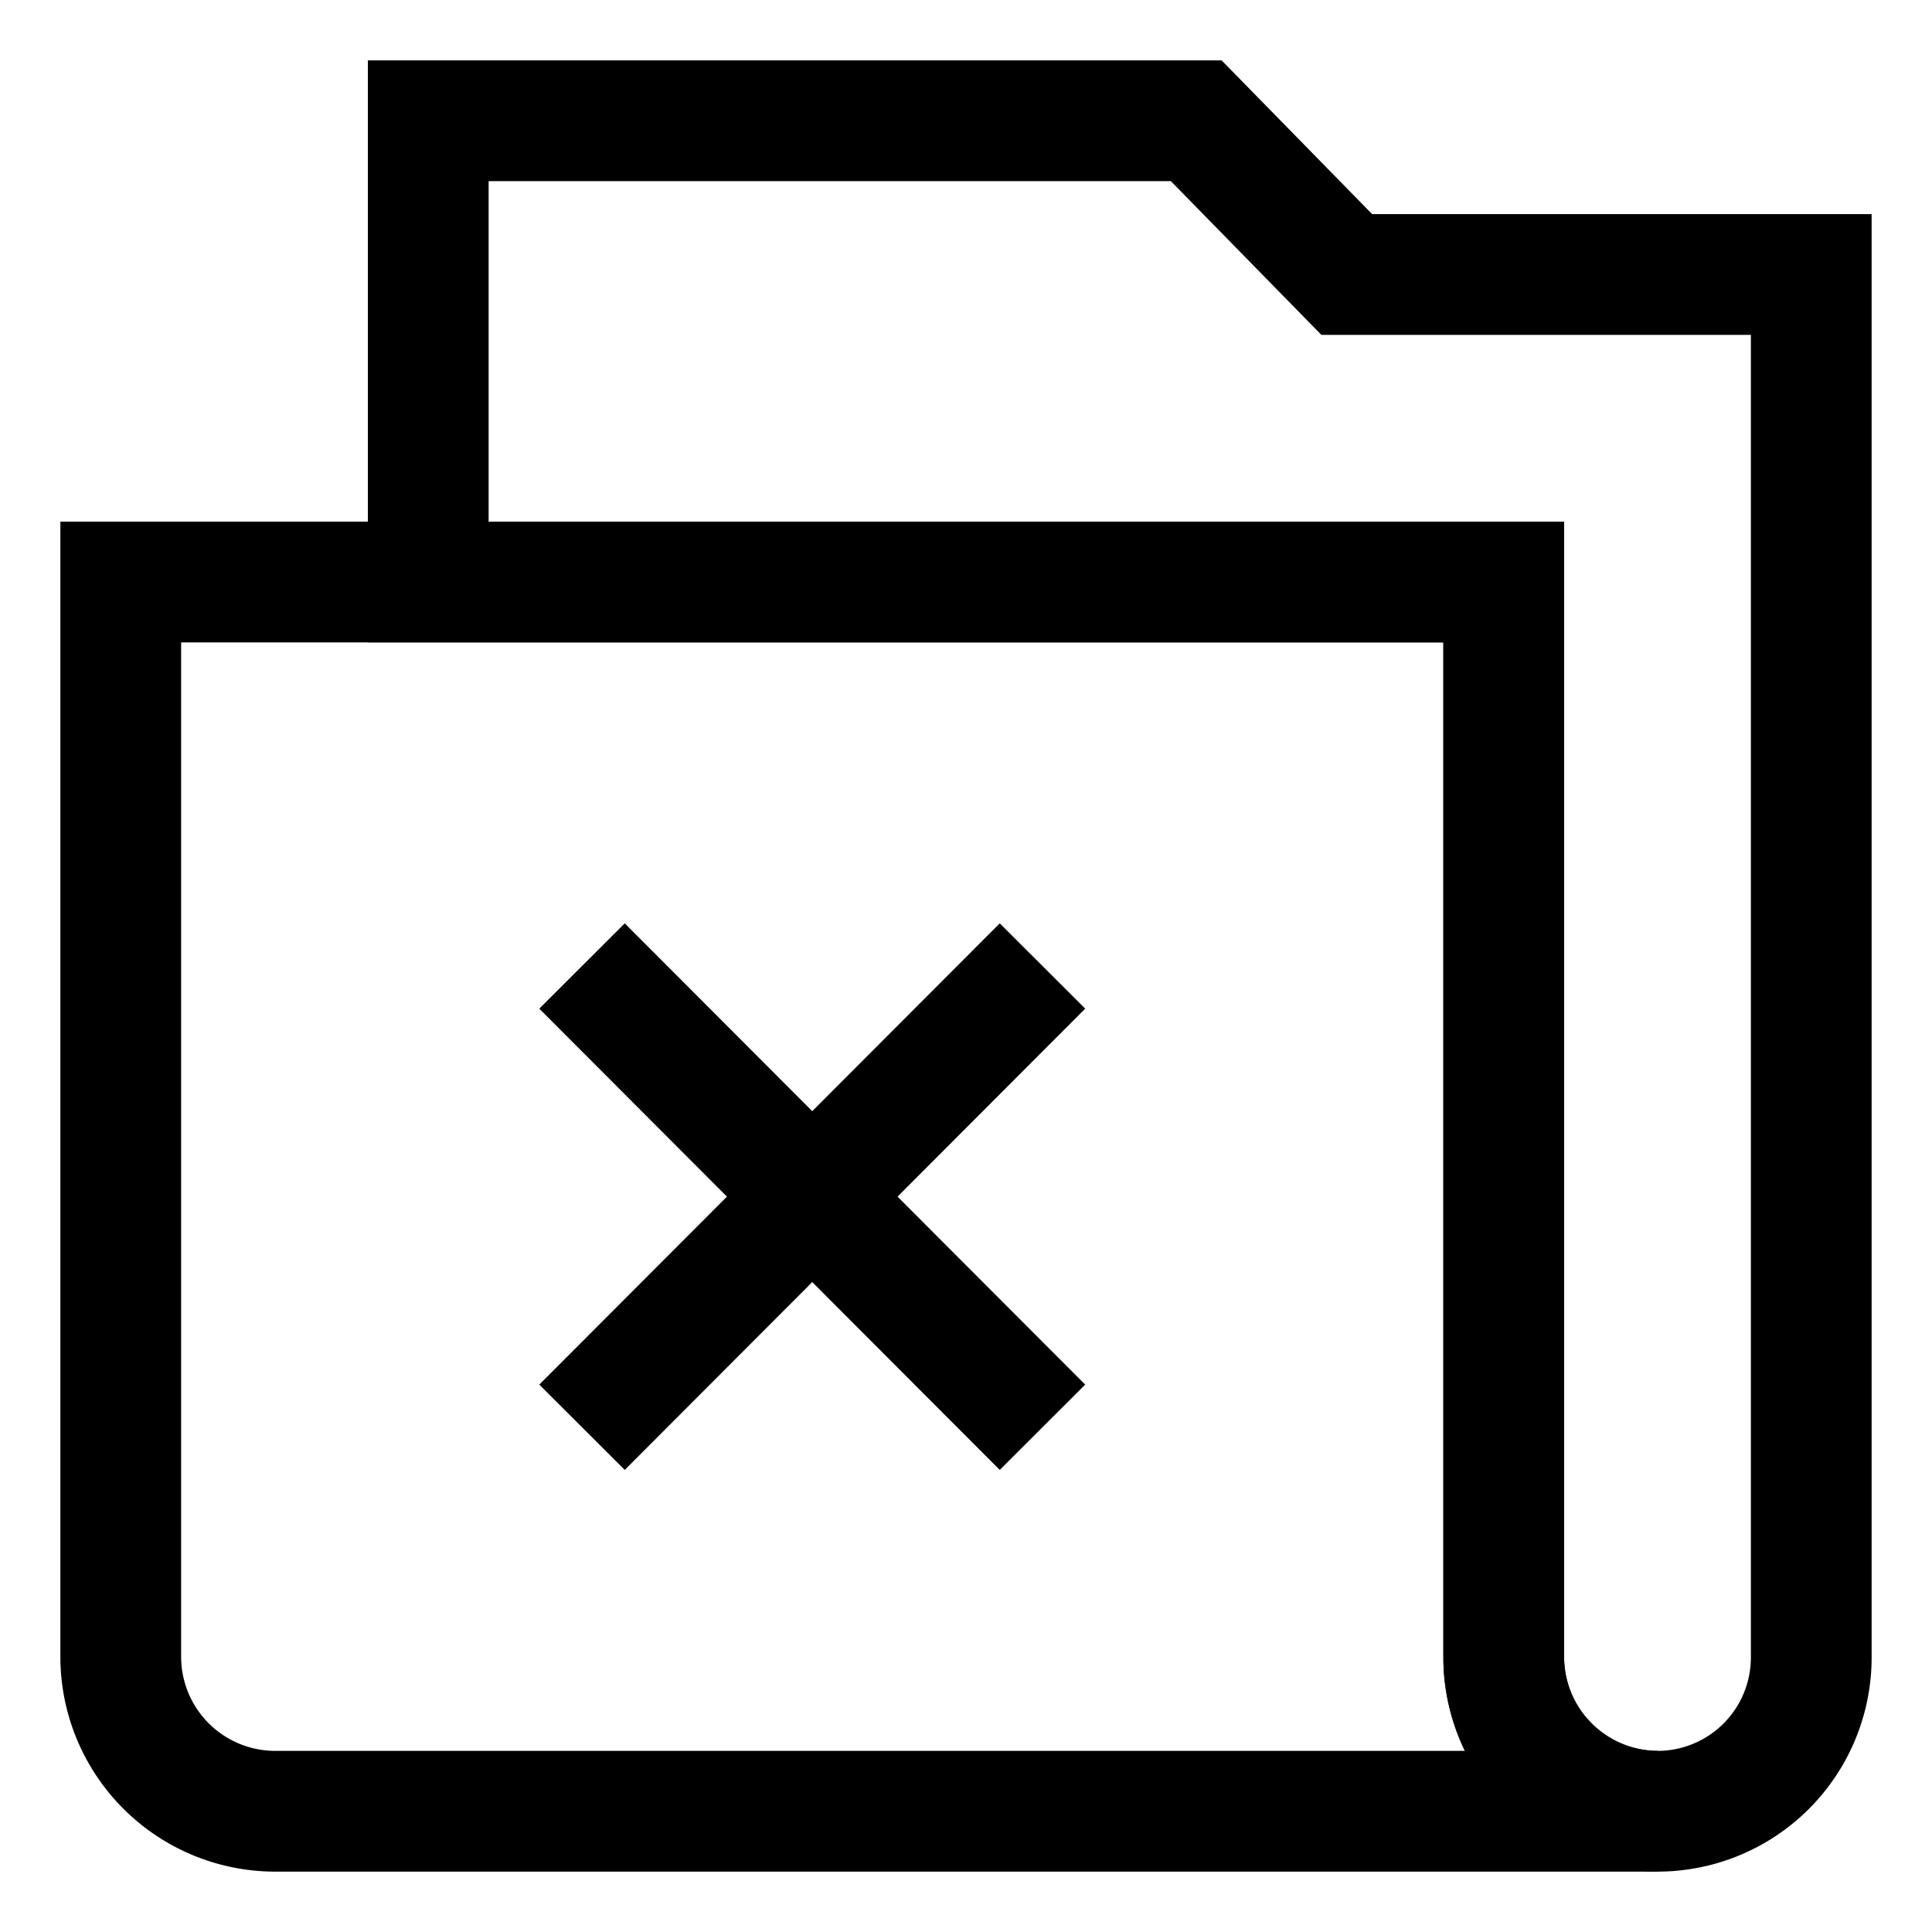 <svg id="Layer_1" data-name="Layer 1" xmlns="http://www.w3.org/2000/svg" viewBox="0 0 24 24" stroke-width="1.5" width="24" height="24" color="#000000"><defs><style>.cls-637647fac3a86d32eae6f218-1{fill:none;stroke:currentColor;stroke-miterlimit:10;}</style></defs><line class="cls-637647fac3a86d32eae6f218-1" x1="7.23" y1="12" x2="12.95" y2="17.73"></line><line class="cls-637647fac3a86d32eae6f218-1" x1="12.95" y1="12" x2="7.23" y2="17.73"></line><path class="cls-637647fac3a86d32eae6f218-1" d="M20.59,22.5H3.41A1.92,1.92,0,0,1,1.5,20.59V7.23H18.68V20.59A1.92,1.92,0,0,0,20.59,22.5Z"></path><path class="cls-637647fac3a86d32eae6f218-1" d="M22.5,3.41V20.59a1.91,1.91,0,0,1-3.82,0V7.23H5.32V1.5h9.54l1.87,1.91Z"></path></svg>